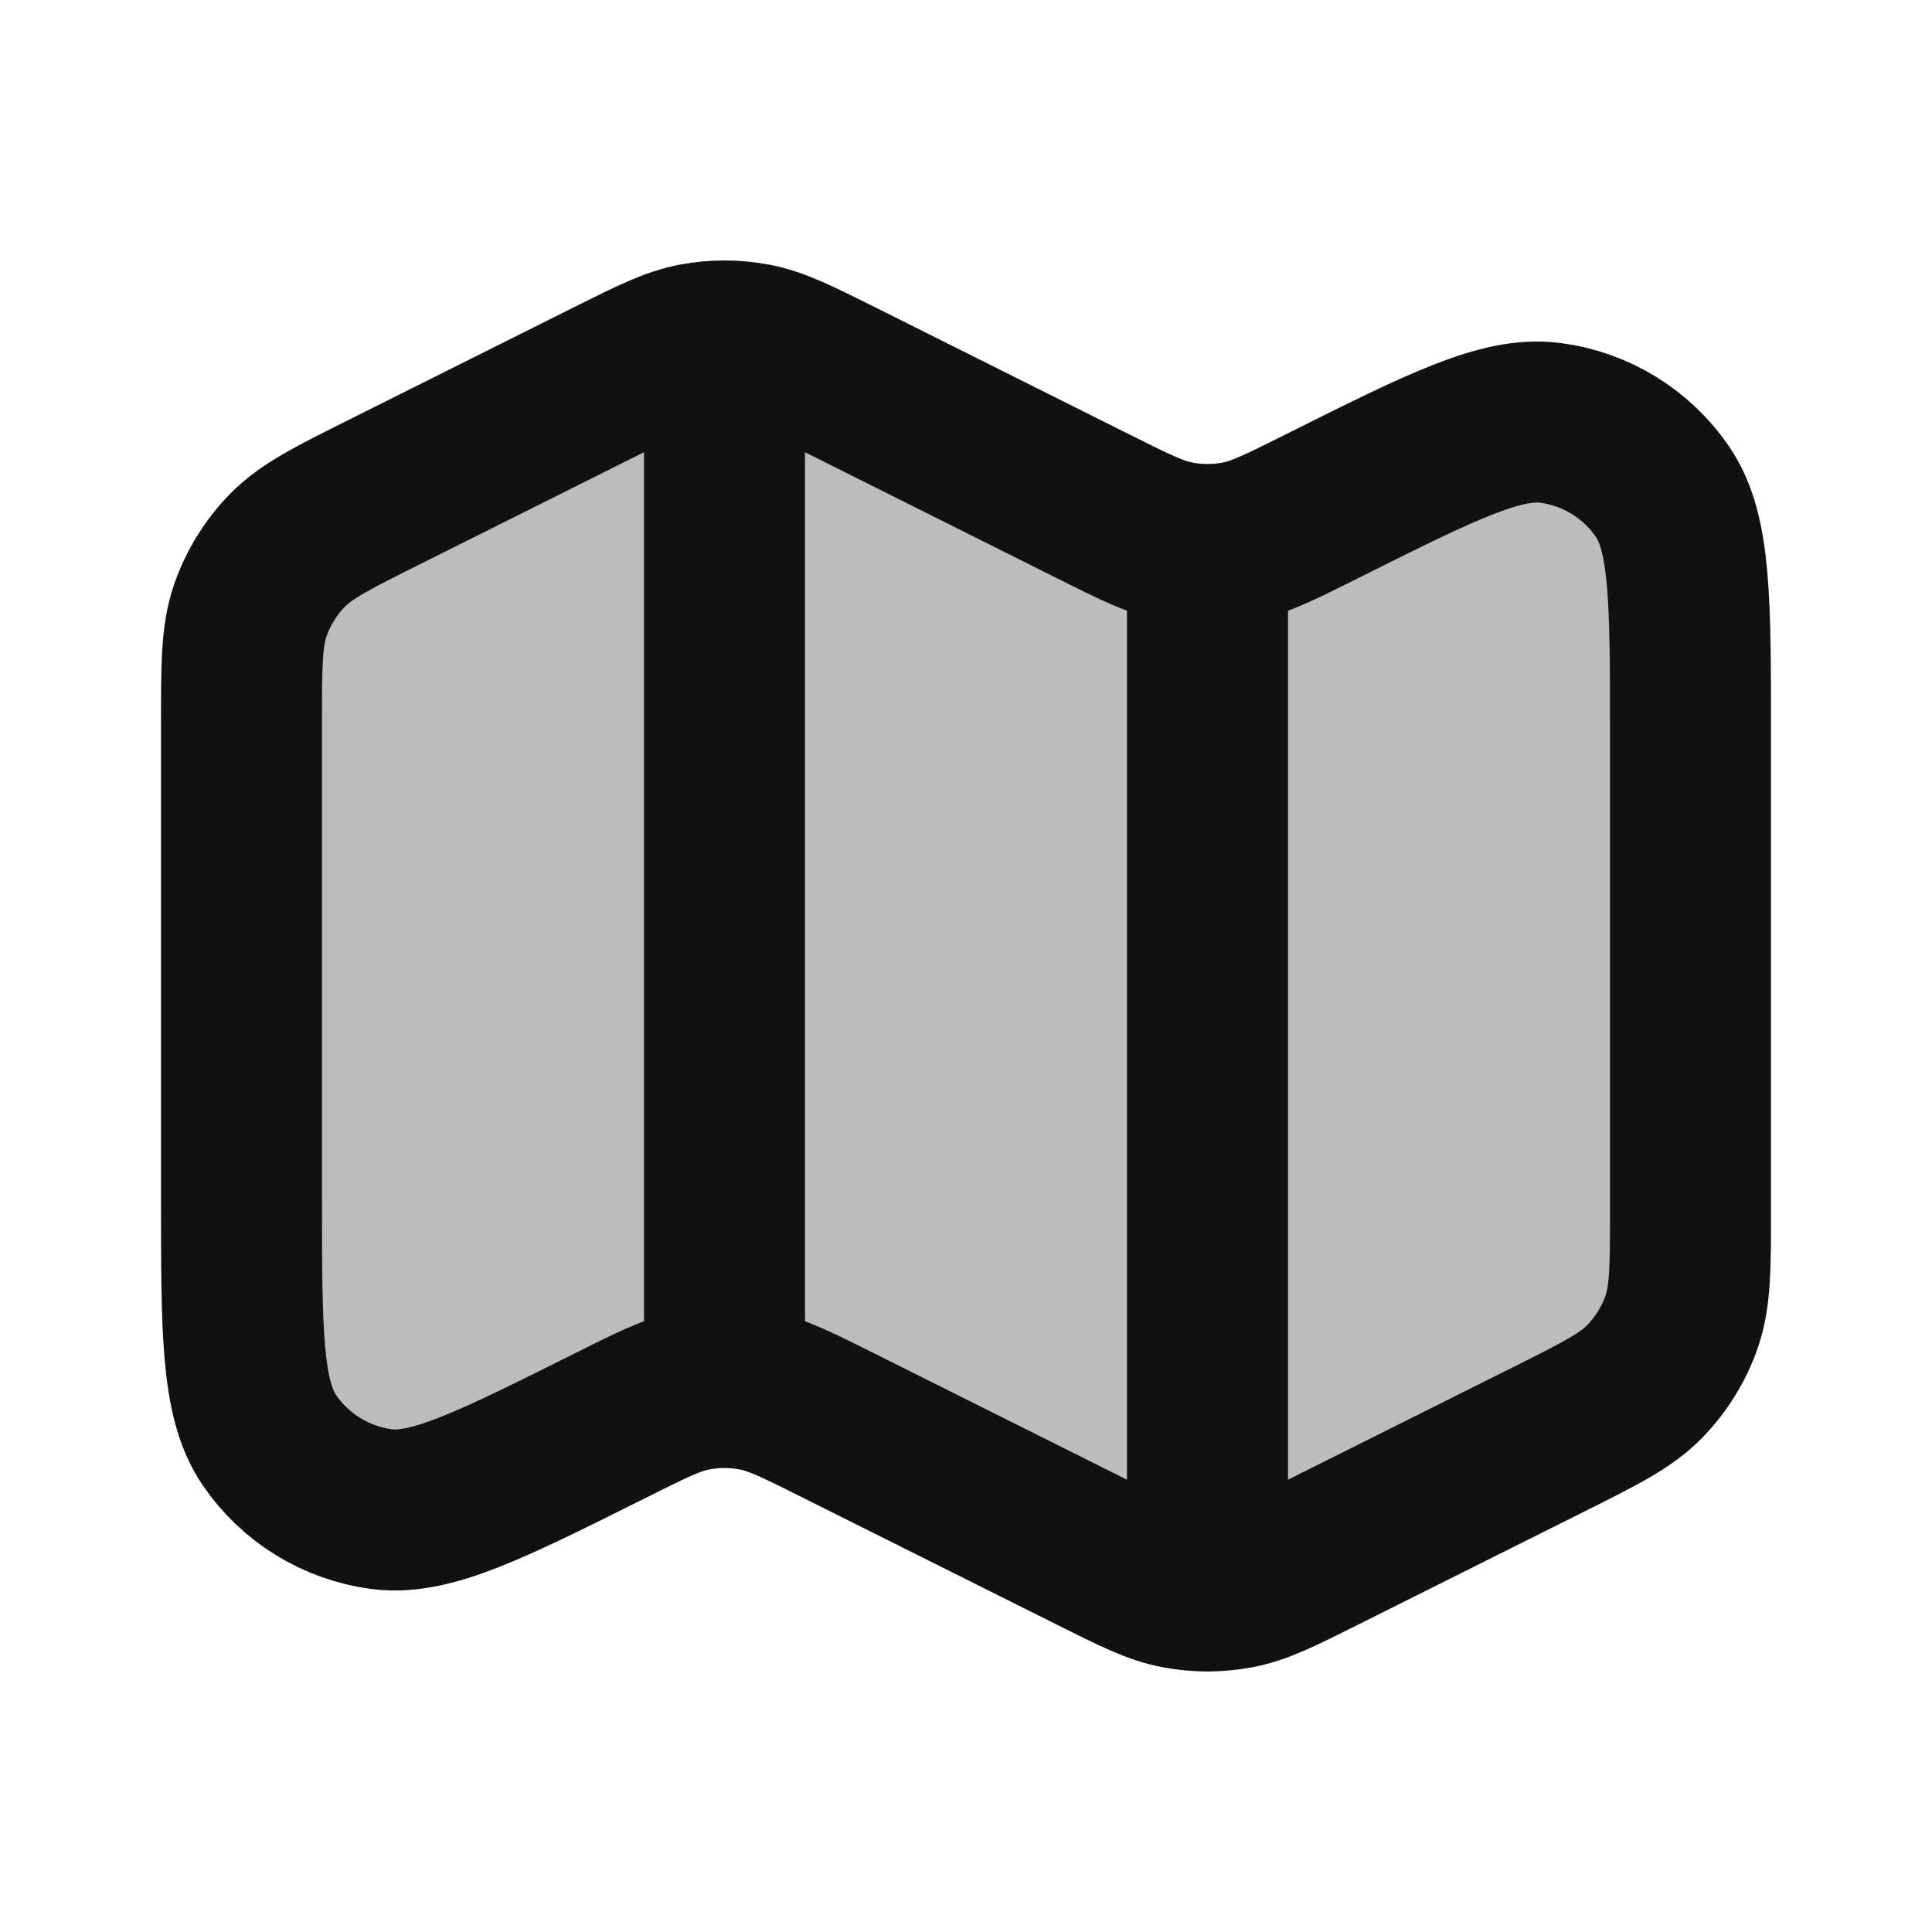 <svg width="24" height="24" viewBox="0 0 24 24" fill="none" xmlns="http://www.w3.org/2000/svg">
<path opacity="0.28" d="M4.769 6.116C4.127 6.437 3.806 6.597 3.571 6.837C3.364 7.049 3.206 7.304 3.109 7.584C3 7.901 3 8.26 3 8.978V14.876C3 16.543 3 17.376 3.342 17.883C3.663 18.358 4.172 18.673 4.741 18.747C5.347 18.827 6.093 18.454 7.584 17.709C8.094 17.453 8.349 17.326 8.616 17.273C8.87 17.224 9.13 17.224 9.384 17.273C9.651 17.326 9.906 17.453 10.416 17.709L13.569 19.285C14.094 19.547 14.356 19.678 14.631 19.73C14.875 19.776 15.125 19.776 15.369 19.73C15.644 19.678 15.906 19.547 16.431 19.285L19.231 17.885C19.873 17.564 20.194 17.403 20.429 17.164C20.636 16.952 20.794 16.697 20.891 16.416C21 16.099 21 15.741 21 15.023V9.125C21 7.458 21 6.625 20.658 6.118C20.337 5.642 19.828 5.328 19.259 5.253C18.653 5.174 17.907 5.547 16.416 6.292C15.906 6.547 15.651 6.675 15.384 6.727C15.13 6.777 14.87 6.777 14.616 6.727C14.349 6.675 14.094 6.547 13.584 6.292L10.431 4.716C9.906 4.453 9.644 4.322 9.369 4.271C9.125 4.225 8.875 4.225 8.631 4.271C8.356 4.322 8.094 4.453 7.569 4.716L4.769 6.116Z" fill="#111111"/>
<path d="M9 4.236V17.236M15 6.764V19.764M10.431 4.715L13.584 6.292C14.094 6.547 14.349 6.674 14.616 6.727C14.87 6.776 15.13 6.776 15.384 6.727C15.651 6.674 15.906 6.547 16.416 6.292C17.907 5.546 18.653 5.173 19.259 5.253C19.828 5.327 20.337 5.642 20.658 6.117C21 6.624 21 7.458 21 9.124V15.022C21 15.74 21 16.099 20.891 16.416C20.794 16.696 20.636 16.951 20.429 17.163C20.194 17.403 19.873 17.563 19.231 17.884L16.431 19.284C15.906 19.547 15.644 19.678 15.369 19.729C15.125 19.775 14.875 19.775 14.631 19.729C14.356 19.678 14.094 19.547 13.569 19.284L10.416 17.708C9.906 17.453 9.651 17.325 9.384 17.273C9.13 17.224 8.87 17.224 8.616 17.273C8.349 17.325 8.094 17.453 7.584 17.708C6.093 18.453 5.347 18.826 4.741 18.747C4.172 18.672 3.663 18.358 3.342 17.883C3 17.375 3 16.542 3 14.875V8.977C3 8.26 3 7.901 3.109 7.584C3.206 7.303 3.364 7.048 3.571 6.836C3.806 6.597 4.127 6.436 4.769 6.115L7.569 4.715C8.094 4.453 8.356 4.322 8.631 4.27C8.875 4.224 9.125 4.224 9.369 4.27C9.644 4.322 9.906 4.453 10.431 4.715Z" stroke="#111111" stroke-width="2" stroke-linecap="round" stroke-linejoin="round"/>
</svg>
